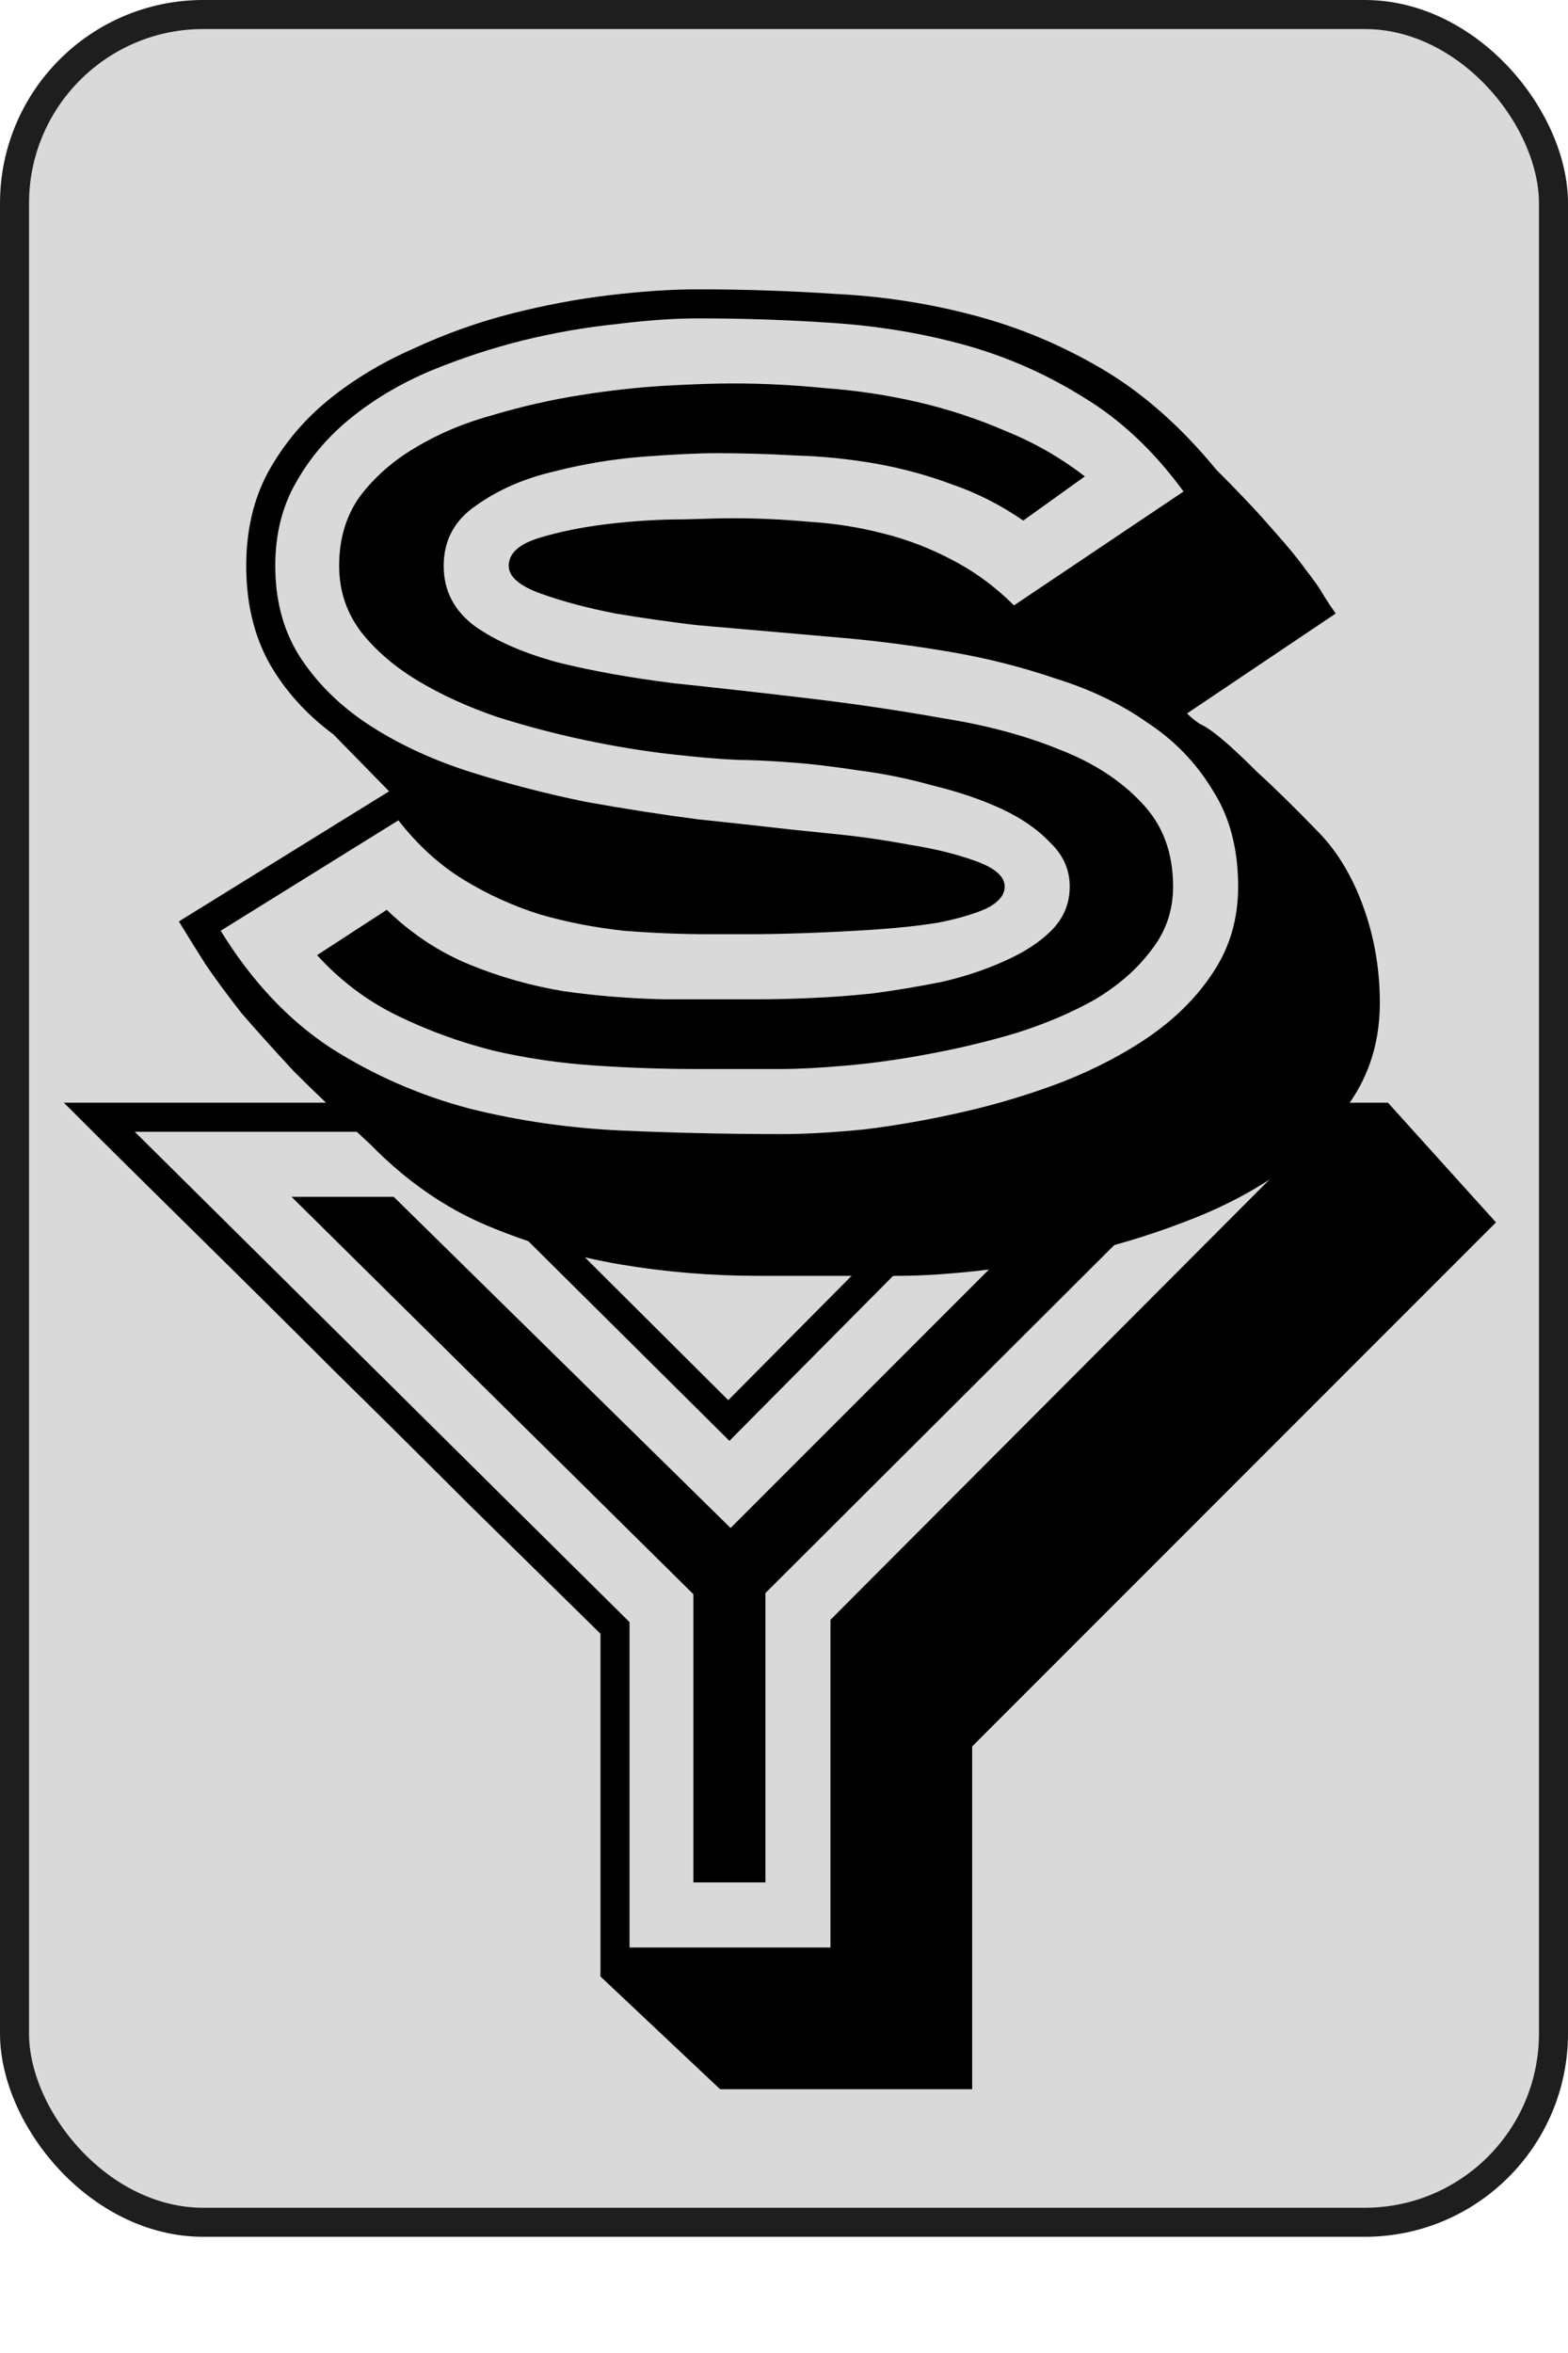 <svg width="54" height="81" viewBox="0 0 54 81" fill="none" xmlns="http://www.w3.org/2000/svg">
<rect x="0.5" y="0.5" width="53" height="76" rx="6.5" fill="#D9D9D9" stroke="#1E1E1E"/>
<path d="M10.04 41.2H13.56L25.16 52.6L36.56 41.2H40.04L26.36 54.84V64.8H23.88V54.88L10.04 41.2ZM28.6 67.04V55.76L45.36 38.96H35.68L25.12 49.6L14.4 38.96H4.64L21.68 55.84V67.04H28.6ZM20.68 56.24C19.24 54.827 17.733 53.347 16.16 51.8C14.613 50.253 13.04 48.693 11.44 47.12C9.84 45.52 8.253 43.947 6.68 42.4C5.107 40.853 3.613 39.373 2.2 37.96H14.8L25.08 48.2L35.24 37.96H47.8L51.52 42.08L33.48 60.12V71.92H24.8L20.68 68.04V56.24Z" fill="black"/>
<path d="M13.32 31.32C14.173 32.147 15.12 32.773 16.16 33.2C17.2 33.627 18.28 33.933 19.4 34.12C20.52 34.28 21.667 34.373 22.84 34.4C24.013 34.4 25.147 34.4 26.24 34.4C26.64 34.4 27.173 34.387 27.84 34.36C28.533 34.333 29.267 34.28 30.04 34.2C30.84 34.093 31.64 33.96 32.44 33.8C33.24 33.613 33.96 33.373 34.6 33.08C35.267 32.787 35.8 32.44 36.2 32.04C36.627 31.613 36.84 31.107 36.84 30.52C36.84 29.933 36.613 29.427 36.16 29C35.733 28.547 35.173 28.16 34.48 27.84C33.787 27.52 33 27.253 32.12 27.04C31.267 26.8 30.413 26.627 29.56 26.52C28.707 26.387 27.907 26.293 27.16 26.24C26.44 26.187 25.853 26.16 25.4 26.16H25.44C24.8 26.133 24.013 26.067 23.08 25.96C22.147 25.853 21.173 25.693 20.16 25.48C19.147 25.267 18.133 25 17.12 24.68C16.107 24.333 15.2 23.92 14.4 23.44C13.6 22.96 12.947 22.4 12.44 21.76C11.933 21.093 11.68 20.333 11.68 19.48C11.68 18.547 11.92 17.747 12.4 17.08C12.907 16.413 13.547 15.853 14.32 15.4C15.12 14.92 16.013 14.547 17 14.28C17.987 13.987 18.987 13.76 20 13.6C21.013 13.44 21.973 13.333 22.88 13.28C23.813 13.227 24.6 13.2 25.24 13.2C26.28 13.2 27.333 13.253 28.4 13.36C29.493 13.44 30.56 13.6 31.6 13.84C32.64 14.08 33.653 14.413 34.64 14.84C35.627 15.24 36.533 15.76 37.36 16.4L35.24 17.92C34.467 17.387 33.653 16.973 32.8 16.68C31.947 16.36 31.067 16.12 30.16 15.96C29.253 15.8 28.333 15.707 27.4 15.68C26.467 15.627 25.56 15.6 24.68 15.6C24.067 15.6 23.227 15.64 22.16 15.72C21.12 15.8 20.08 15.973 19.04 16.24C18.027 16.48 17.147 16.867 16.4 17.4C15.653 17.907 15.28 18.6 15.28 19.48C15.28 20.333 15.64 21.027 16.36 21.56C17.08 22.067 18.027 22.48 19.2 22.8C20.373 23.093 21.707 23.333 23.2 23.52C24.72 23.68 26.267 23.853 27.84 24.04C29.413 24.227 30.947 24.453 32.44 24.72C33.96 24.96 35.307 25.32 36.48 25.8C37.653 26.253 38.6 26.867 39.32 27.64C40.04 28.387 40.4 29.347 40.4 30.52C40.4 31.347 40.147 32.08 39.64 32.72C39.16 33.36 38.52 33.92 37.72 34.4C36.92 34.853 36.013 35.24 35 35.56C34.013 35.853 33.013 36.093 32 36.28C31.013 36.467 30.067 36.6 29.16 36.68C28.253 36.76 27.507 36.8 26.92 36.8H23.92C22.827 36.8 21.68 36.76 20.48 36.68C19.28 36.6 18.107 36.427 16.96 36.16C15.813 35.867 14.72 35.467 13.68 34.96C12.64 34.453 11.72 33.76 10.92 32.88L13.32 31.32ZM7.6 32.04C8.667 33.773 9.933 35.12 11.4 36.08C12.867 37.013 14.453 37.707 16.16 38.16C17.867 38.587 19.627 38.84 21.44 38.92C23.28 39 25.107 39.04 26.92 39.04C27.72 39.04 28.667 38.987 29.76 38.88C30.853 38.747 31.987 38.547 33.16 38.28C34.333 38.013 35.48 37.667 36.6 37.24C37.747 36.787 38.76 36.253 39.64 35.64C40.547 35 41.267 34.267 41.8 33.44C42.36 32.587 42.64 31.613 42.64 30.52C42.64 29.213 42.347 28.107 41.76 27.2C41.2 26.267 40.453 25.493 39.52 24.88C38.613 24.24 37.56 23.733 36.36 23.36C35.187 22.96 33.973 22.653 32.72 22.44C31.467 22.227 30.24 22.067 29.04 21.96C27.84 21.853 26.773 21.76 25.84 21.68C25.52 21.653 24.907 21.6 24 21.52C23.093 21.413 22.16 21.28 21.2 21.12C20.24 20.933 19.387 20.707 18.64 20.44C17.893 20.173 17.52 19.853 17.52 19.48C17.52 19.053 17.867 18.733 18.56 18.52C19.253 18.307 20.04 18.147 20.92 18.04C21.827 17.933 22.693 17.88 23.52 17.88C24.373 17.853 24.947 17.84 25.24 17.84C26.093 17.84 26.96 17.88 27.84 17.96C28.72 18.013 29.573 18.147 30.4 18.36C31.253 18.573 32.053 18.88 32.8 19.28C33.573 19.68 34.28 20.2 34.92 20.84L40.76 16.92C39.747 15.533 38.6 14.453 37.32 13.68C36.04 12.88 34.68 12.28 33.24 11.88C31.8 11.48 30.293 11.227 28.72 11.12C27.173 11.013 25.613 10.96 24.04 10.96C23.213 10.96 22.267 11.027 21.2 11.16C20.16 11.267 19.093 11.453 18 11.72C16.933 11.987 15.88 12.333 14.84 12.76C13.827 13.187 12.92 13.72 12.12 14.36C11.32 15 10.68 15.747 10.2 16.6C9.72 17.427 9.48 18.387 9.48 19.48C9.48 20.733 9.787 21.813 10.4 22.72C11.013 23.627 11.827 24.4 12.84 25.04C13.853 25.68 15 26.2 16.28 26.6C17.56 27 18.853 27.333 20.16 27.6C21.493 27.84 22.773 28.04 24 28.2C25.253 28.333 26.347 28.453 27.28 28.56C27.547 28.587 28.067 28.64 28.84 28.72C29.64 28.8 30.467 28.92 31.32 29.08C32.173 29.213 32.933 29.4 33.6 29.64C34.267 29.88 34.6 30.173 34.6 30.52C34.6 30.813 34.387 31.067 33.96 31.28C33.533 31.467 32.987 31.627 32.32 31.76C31.653 31.867 30.92 31.947 30.12 32C29.32 32.053 28.533 32.093 27.76 32.12C27.013 32.147 26.333 32.16 25.72 32.16C25.133 32.16 24.72 32.16 24.48 32.16C23.467 32.16 22.467 32.12 21.48 32.04C20.493 31.933 19.533 31.747 18.6 31.48C17.667 31.187 16.787 30.787 15.96 30.28C15.133 29.773 14.387 29.093 13.72 28.24L7.6 32.04ZM13.4 27.24L11.48 25.28C10.547 24.587 9.813 23.773 9.28 22.84C8.747 21.88 8.48 20.76 8.48 19.48C8.48 18.253 8.733 17.173 9.24 16.24C9.773 15.28 10.467 14.453 11.32 13.76C12.173 13.067 13.147 12.48 14.24 12C15.333 11.493 16.453 11.093 17.6 10.8C18.747 10.507 19.88 10.293 21 10.16C22.12 10.027 23.133 9.96 24.04 9.96C25.613 9.96 27.2 10.013 28.8 10.12C30.4 10.2 31.96 10.44 33.48 10.84C35.027 11.24 36.507 11.853 37.92 12.68C39.333 13.507 40.653 14.667 41.88 16.16C42.707 16.987 43.36 17.68 43.84 18.24C44.32 18.773 44.693 19.227 44.96 19.6C45.253 19.973 45.467 20.28 45.6 20.52C45.733 20.733 45.867 20.933 46 21.12L40.88 24.56C41.013 24.693 41.16 24.813 41.32 24.92C41.507 25 41.76 25.173 42.08 25.44C42.4 25.707 42.813 26.093 43.32 26.6C43.853 27.08 44.56 27.773 45.44 28.68C46.08 29.347 46.587 30.2 46.96 31.24C47.333 32.28 47.52 33.373 47.52 34.52C47.52 35.72 47.227 36.787 46.64 37.72C46.053 38.653 45.293 39.467 44.36 40.16C43.427 40.853 42.36 41.44 41.16 41.92C39.96 42.4 38.747 42.787 37.52 43.08C36.293 43.373 35.093 43.587 33.92 43.72C32.773 43.853 31.773 43.92 30.92 43.92C29.347 43.92 27.747 43.92 26.12 43.92C24.493 43.92 22.893 43.787 21.32 43.52C19.773 43.253 18.267 42.813 16.8 42.2C15.333 41.587 13.987 40.653 12.76 39.4C11.72 38.44 10.84 37.6 10.12 36.88C9.427 36.133 8.827 35.467 8.32 34.88C7.84 34.267 7.427 33.707 7.08 33.2C6.76 32.693 6.453 32.2 6.16 31.72L13.4 27.24Z" fill="black"/>
</svg>
